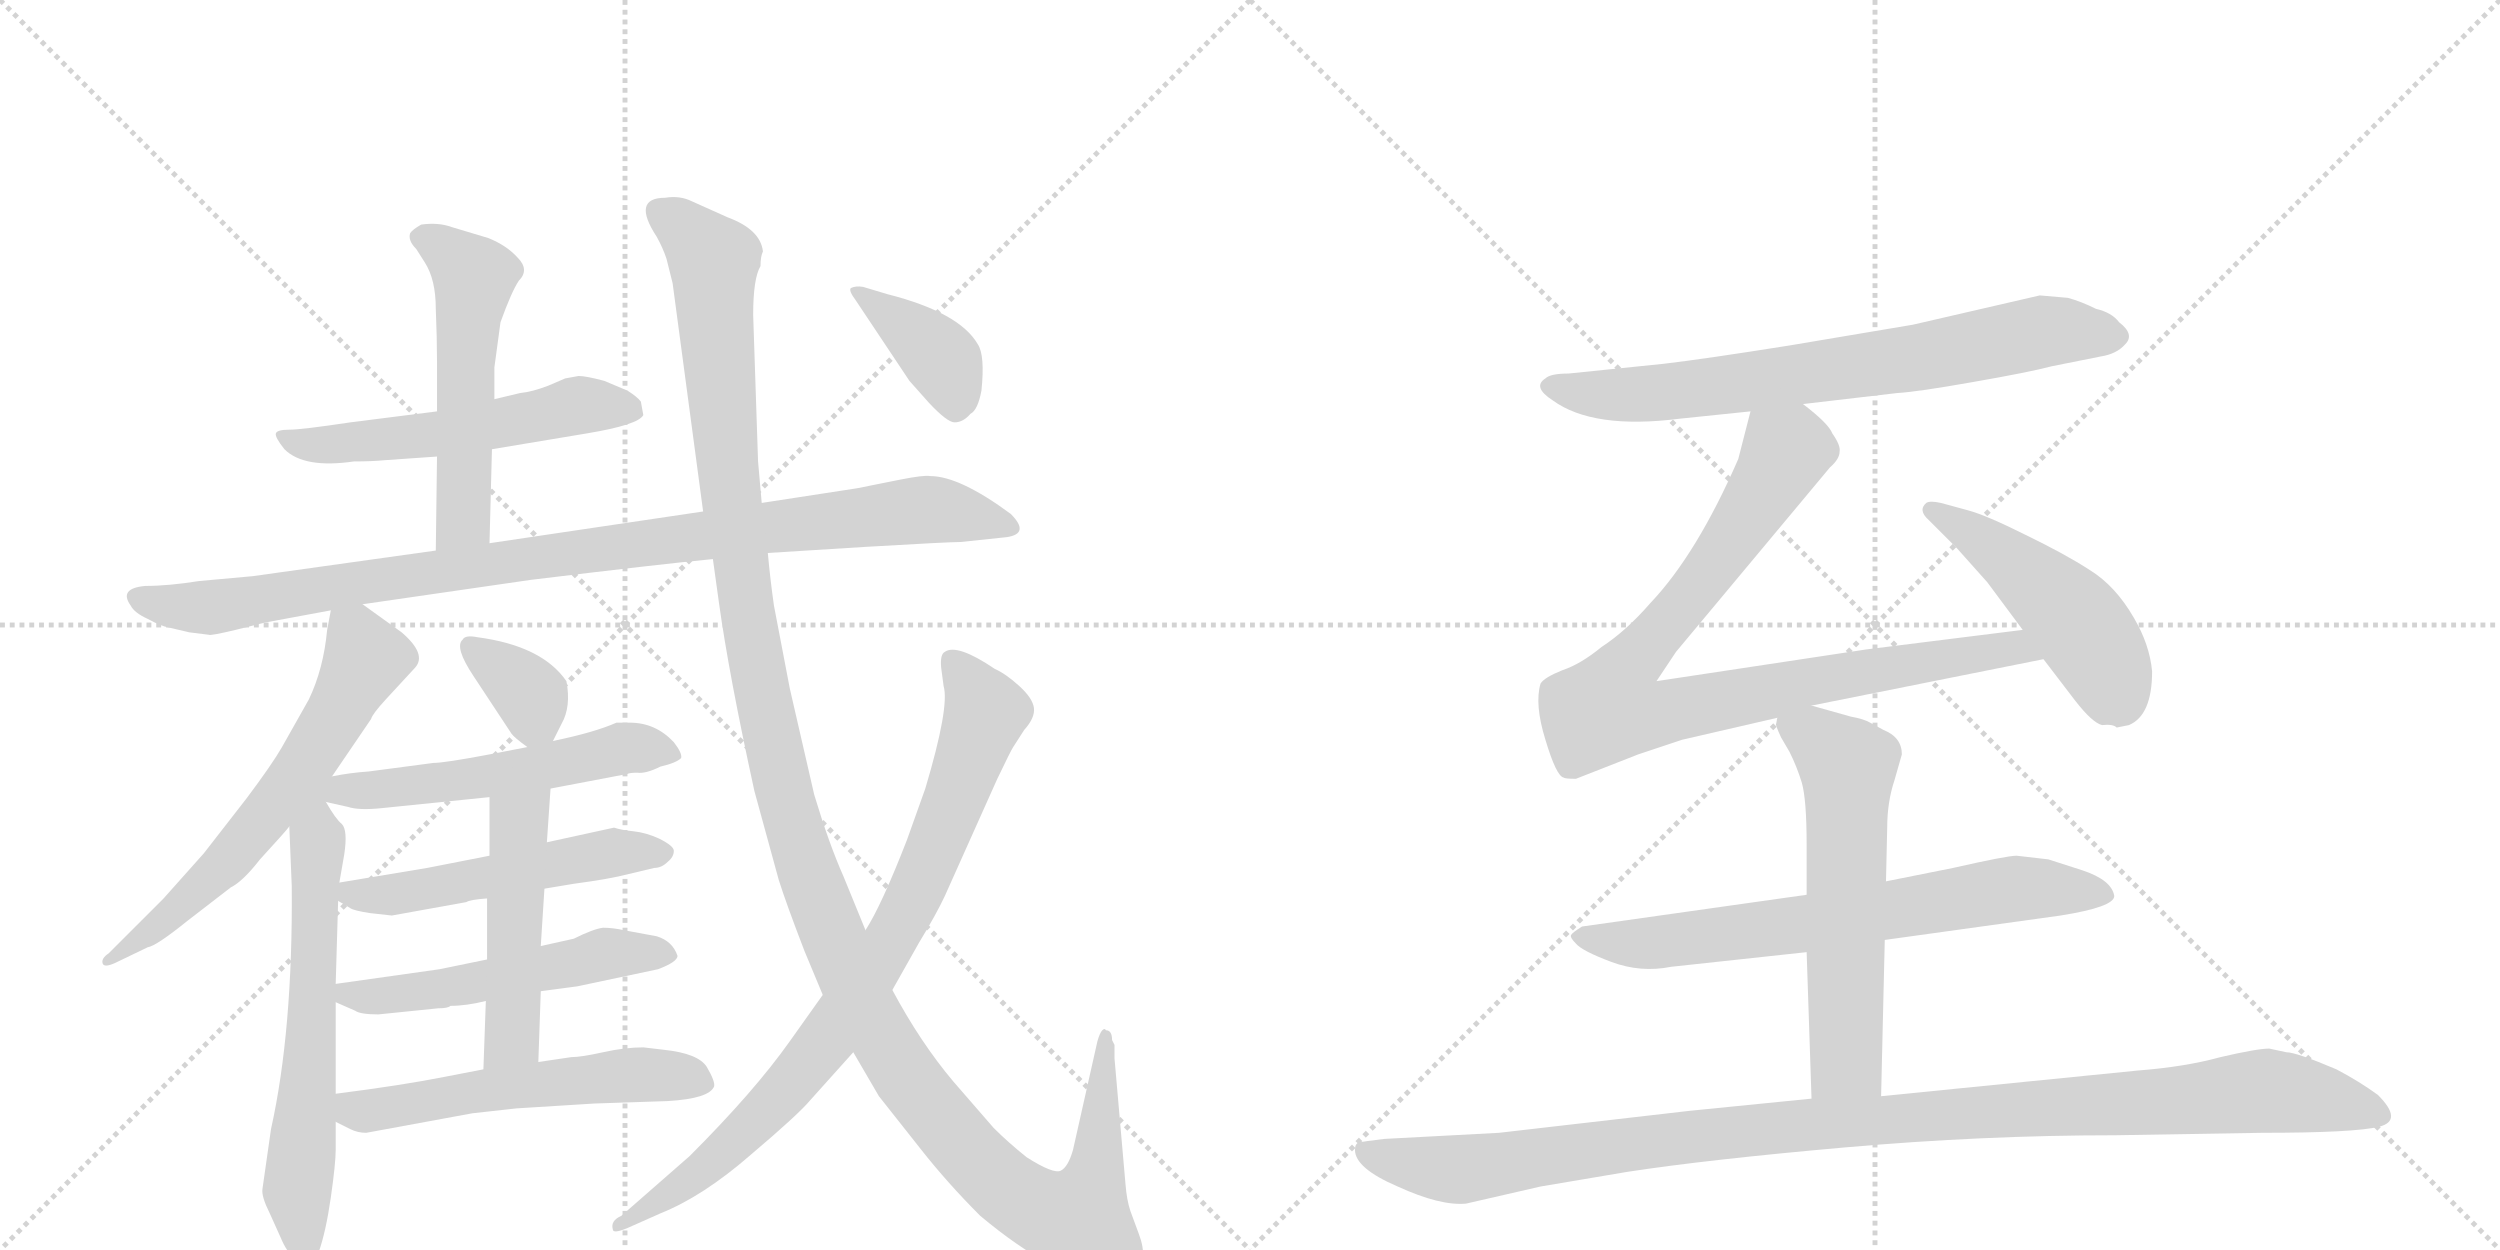 <svg version="1.1" viewBox="0 0 2048 1024" xmlns="http://www.w3.org/2000/svg">
  <g stroke="lightgray" stroke-dasharray="1,1" stroke-width="1" transform="scale(4, 4)">
    <line x1="0" y1="0" x2="256" y2="256"></line>
    <line x1="256" y1="0" x2="0" y2="256"></line>
    <line x1="128" y1="0" x2="128" y2="256"></line>
    <line x1="0" y1="128" x2="256" y2="128"></line>
    <line x1="256" y1="0" x2="512" y2="256"></line>
    <line x1="512" y1="0" x2="256" y2="256"></line>
    <line x1="384" y1="0" x2="384" y2="256"></line>
    <line x1="256" y1="128" x2="512" y2="128"></line>
  </g>
<g transform="scale(1, -1) translate(0, -850)">
   <style type="text/css">
    @keyframes keyframes0 {
      from {
       stroke: black;
       stroke-dashoffset: 545;
       stroke-width: 128;
       }
       64% {
       animation-timing-function: step-end;
       stroke: black;
       stroke-dashoffset: 0;
       stroke-width: 128;
       }
       to {
       stroke: black;
       stroke-width: 1024;
       }
       }
       #make-me-a-hanzi-animation-0 {
         animation: keyframes0 0.694s both;
         animation-delay: 0s;
         animation-timing-function: linear;
       }
    @keyframes keyframes1 {
      from {
       stroke: black;
       stroke-dashoffset: 530;
       stroke-width: 128;
       }
       63% {
       animation-timing-function: step-end;
       stroke: black;
       stroke-dashoffset: 0;
       stroke-width: 128;
       }
       to {
       stroke: black;
       stroke-width: 1024;
       }
       }
       #make-me-a-hanzi-animation-1 {
         animation: keyframes1 0.681s both;
         animation-delay: 0.694s;
         animation-timing-function: linear;
       }
    @keyframes keyframes2 {
      from {
       stroke: black;
       stroke-dashoffset: 976;
       stroke-width: 128;
       }
       76% {
       animation-timing-function: step-end;
       stroke: black;
       stroke-dashoffset: 0;
       stroke-width: 128;
       }
       to {
       stroke: black;
       stroke-width: 1024;
       }
       }
       #make-me-a-hanzi-animation-2 {
         animation: keyframes2 1.044s both;
         animation-delay: 1.375s;
         animation-timing-function: linear;
       }
    @keyframes keyframes3 {
      from {
       stroke: black;
       stroke-dashoffset: 624;
       stroke-width: 128;
       }
       67% {
       animation-timing-function: step-end;
       stroke: black;
       stroke-dashoffset: 0;
       stroke-width: 128;
       }
       to {
       stroke: black;
       stroke-width: 1024;
       }
       }
       #make-me-a-hanzi-animation-3 {
         animation: keyframes3 0.758s both;
         animation-delay: 2.419s;
         animation-timing-function: linear;
       }
    @keyframes keyframes4 {
      from {
       stroke: black;
       stroke-dashoffset: 615;
       stroke-width: 128;
       }
       67% {
       animation-timing-function: step-end;
       stroke: black;
       stroke-dashoffset: 0;
       stroke-width: 128;
       }
       to {
       stroke: black;
       stroke-width: 1024;
       }
       }
       #make-me-a-hanzi-animation-4 {
         animation: keyframes4 0.75s both;
         animation-delay: 3.177s;
         animation-timing-function: linear;
       }
    @keyframes keyframes5 {
      from {
       stroke: black;
       stroke-dashoffset: 349;
       stroke-width: 128;
       }
       53% {
       animation-timing-function: step-end;
       stroke: black;
       stroke-dashoffset: 0;
       stroke-width: 128;
       }
       to {
       stroke: black;
       stroke-width: 1024;
       }
       }
       #make-me-a-hanzi-animation-5 {
         animation: keyframes5 0.534s both;
         animation-delay: 3.927s;
         animation-timing-function: linear;
       }
    @keyframes keyframes6 {
      from {
       stroke: black;
       stroke-dashoffset: 570;
       stroke-width: 128;
       }
       65% {
       animation-timing-function: step-end;
       stroke: black;
       stroke-dashoffset: 0;
       stroke-width: 128;
       }
       to {
       stroke: black;
       stroke-width: 1024;
       }
       }
       #make-me-a-hanzi-animation-6 {
         animation: keyframes6 0.714s both;
         animation-delay: 4.461s;
         animation-timing-function: linear;
       }
    @keyframes keyframes7 {
      from {
       stroke: black;
       stroke-dashoffset: 515;
       stroke-width: 128;
       }
       63% {
       animation-timing-function: step-end;
       stroke: black;
       stroke-dashoffset: 0;
       stroke-width: 128;
       }
       to {
       stroke: black;
       stroke-width: 1024;
       }
       }
       #make-me-a-hanzi-animation-7 {
         animation: keyframes7 0.669s both;
         animation-delay: 5.175s;
         animation-timing-function: linear;
       }
    @keyframes keyframes8 {
      from {
       stroke: black;
       stroke-dashoffset: 523;
       stroke-width: 128;
       }
       63% {
       animation-timing-function: step-end;
       stroke: black;
       stroke-dashoffset: 0;
       stroke-width: 128;
       }
       to {
       stroke: black;
       stroke-width: 1024;
       }
       }
       #make-me-a-hanzi-animation-8 {
         animation: keyframes8 0.676s both;
         animation-delay: 5.844s;
         animation-timing-function: linear;
       }
    @keyframes keyframes9 {
      from {
       stroke: black;
       stroke-dashoffset: 487;
       stroke-width: 128;
       }
       61% {
       animation-timing-function: step-end;
       stroke: black;
       stroke-dashoffset: 0;
       stroke-width: 128;
       }
       to {
       stroke: black;
       stroke-width: 1024;
       }
       }
       #make-me-a-hanzi-animation-9 {
         animation: keyframes9 0.646s both;
         animation-delay: 6.52s;
         animation-timing-function: linear;
       }
    @keyframes keyframes10 {
      from {
       stroke: black;
       stroke-dashoffset: 554;
       stroke-width: 128;
       }
       64% {
       animation-timing-function: step-end;
       stroke: black;
       stroke-dashoffset: 0;
       stroke-width: 128;
       }
       to {
       stroke: black;
       stroke-width: 1024;
       }
       }
       #make-me-a-hanzi-animation-10 {
         animation: keyframes10 0.701s both;
         animation-delay: 7.166s;
         animation-timing-function: linear;
       }
    @keyframes keyframes11 {
      from {
       stroke: black;
       stroke-dashoffset: 1349;
       stroke-width: 128;
       }
       81% {
       animation-timing-function: step-end;
       stroke: black;
       stroke-dashoffset: 0;
       stroke-width: 128;
       }
       to {
       stroke: black;
       stroke-width: 1024;
       }
       }
       #make-me-a-hanzi-animation-11 {
         animation: keyframes11 1.348s both;
         animation-delay: 7.867s;
         animation-timing-function: linear;
       }
    @keyframes keyframes12 {
      from {
       stroke: black;
       stroke-dashoffset: 834;
       stroke-width: 128;
       }
       73% {
       animation-timing-function: step-end;
       stroke: black;
       stroke-dashoffset: 0;
       stroke-width: 128;
       }
       to {
       stroke: black;
       stroke-width: 1024;
       }
       }
       #make-me-a-hanzi-animation-12 {
         animation: keyframes12 0.929s both;
         animation-delay: 9.215s;
         animation-timing-function: linear;
       }
    @keyframes keyframes13 {
      from {
       stroke: black;
       stroke-dashoffset: 384;
       stroke-width: 128;
       }
       56% {
       animation-timing-function: step-end;
       stroke: black;
       stroke-dashoffset: 0;
       stroke-width: 128;
       }
       to {
       stroke: black;
       stroke-width: 1024;
       }
       }
       #make-me-a-hanzi-animation-13 {
         animation: keyframes13 0.562s both;
         animation-delay: 10.144s;
         animation-timing-function: linear;
       }
    @keyframes keyframes14 {
      from {
       stroke: black;
       stroke-dashoffset: 722;
       stroke-width: 128;
       }
       70% {
       animation-timing-function: step-end;
       stroke: black;
       stroke-dashoffset: 0;
       stroke-width: 128;
       }
       to {
       stroke: black;
       stroke-width: 1024;
       }
       }
       #make-me-a-hanzi-animation-14 {
         animation: keyframes14 0.838s both;
         animation-delay: 10.706s;
         animation-timing-function: linear;
       }
    @keyframes keyframes15 {
      from {
       stroke: black;
       stroke-dashoffset: 898;
       stroke-width: 128;
       }
       75% {
       animation-timing-function: step-end;
       stroke: black;
       stroke-dashoffset: 0;
       stroke-width: 128;
       }
       to {
       stroke: black;
       stroke-width: 1024;
       }
       }
       #make-me-a-hanzi-animation-15 {
         animation: keyframes15 0.981s both;
         animation-delay: 11.544s;
         animation-timing-function: linear;
       }
    @keyframes keyframes16 {
      from {
       stroke: black;
       stroke-dashoffset: 475;
       stroke-width: 128;
       }
       61% {
       animation-timing-function: step-end;
       stroke: black;
       stroke-dashoffset: 0;
       stroke-width: 128;
       }
       to {
       stroke: black;
       stroke-width: 1024;
       }
       }
       #make-me-a-hanzi-animation-16 {
         animation: keyframes16 0.637s both;
         animation-delay: 12.525s;
         animation-timing-function: linear;
       }
    @keyframes keyframes17 {
      from {
       stroke: black;
       stroke-dashoffset: 689;
       stroke-width: 128;
       }
       69% {
       animation-timing-function: step-end;
       stroke: black;
       stroke-dashoffset: 0;
       stroke-width: 128;
       }
       to {
       stroke: black;
       stroke-width: 1024;
       }
       }
       #make-me-a-hanzi-animation-17 {
         animation: keyframes17 0.811s both;
         animation-delay: 13.161s;
         animation-timing-function: linear;
       }
    @keyframes keyframes18 {
      from {
       stroke: black;
       stroke-dashoffset: 588;
       stroke-width: 128;
       }
       66% {
       animation-timing-function: step-end;
       stroke: black;
       stroke-dashoffset: 0;
       stroke-width: 128;
       }
       to {
       stroke: black;
       stroke-width: 1024;
       }
       }
       #make-me-a-hanzi-animation-18 {
         animation: keyframes18 0.729s both;
         animation-delay: 13.972s;
         animation-timing-function: linear;
       }
    @keyframes keyframes19 {
      from {
       stroke: black;
       stroke-dashoffset: 1091;
       stroke-width: 128;
       }
       78% {
       animation-timing-function: step-end;
       stroke: black;
       stroke-dashoffset: 0;
       stroke-width: 128;
       }
       to {
       stroke: black;
       stroke-width: 1024;
       }
       }
       #make-me-a-hanzi-animation-19 {
         animation: keyframes19 1.138s both;
         animation-delay: 14.7s;
         animation-timing-function: linear;
       }
</style>
<path d="M 403 482 L 481 495 Q 523 502 527 510 L 525 521 Q 522 525 514 530 L 495 538 Q 480 542 474 542 L 463 540 L 449 534 Q 436 529 426 528 L 405 523 L 358 513 L 287 504 Q 247 498 237 498 Q 227 498 226 495 Q 225 492 233 482 Q 249 466 290 472 Q 305 472 315 473 L 358 476 L 403 482 Z" fill="lightgray"></path> 
<path d="M 401 405 L 403 482 L 405 523 L 405 549 L 410 586 Q 419 611 425 620 Q 434 629 424 639 Q 415 649 400 655 L 370 664 Q 359 668 345 666 Q 338 662 336 659 Q 334 653 341 646 L 348 635 Q 357 621 357 597 Q 358 573 358 554 L 358 513 L 358 476 L 357 399 C 357 369 400 375 401 405 Z" fill="lightgray"></path> 
<path d="M 297 355 L 435 375 Q 542 388 584 392 L 629 397 L 709 402 Q 777 406 787 406 L 825 410 Q 844 413 828 429 Q 786 460 762 460 Q 757 461 737 457 L 702 450 L 624 438 L 576 431 L 401 405 L 357 399 L 207 378 L 163 374 Q 138 370 119 370 Q 97 368 107 354 Q 110 348 121 343 Q 132 337 138 336 L 155 332 L 171 330 Q 172 329 193 334 L 217 340 L 271 350 L 297 355 Z" fill="lightgray"></path> 
<path d="M 272 214 L 304 261 Q 305 265 316 277 L 340 303 Q 350 314 329 332 L 297 355 C 275 371 275 371 271 350 L 268 334 Q 265 302 253 277 L 231 238 Q 223 224 202 196 L 167 151 L 134 114 L 89 69 Q 83 65 84 61 Q 85 57 94 61 L 121 74 Q 128 75 154 96 L 189 123 Q 199 128 213 146 Q 235 170 237 173 L 272 214 Z" fill="lightgray"></path> 
<path d="M 237 173 L 239 124 Q 240 6 222 -75 L 215 -124 Q 214 -130 221 -144 L 230 -164 Q 235 -176 241 -180 Q 252 -191 261 -176 Q 267 -159 271 -131 Q 275 -103 275 -92 L 275 -69 L 275 -46 L 275 29 L 275 44 L 277 112 L 278 127 L 282 150 Q 285 170 280 175 Q 275 179 267 193 C 251 218 236 203 237 173 Z" fill="lightgray"></path> 
<path d="M 453 243 L 460 257 Q 468 271 464 292 Q 444 321 391 328 Q 381 330 379 326 Q 372 320 388 296 L 419 249 Q 421 246 432 238 C 446 228 446 228 453 243 Z" fill="lightgray"></path> 
<path d="M 451 204 L 514 216 Q 516 217 522 217 Q 529 216 541 222 Q 554 225 558 229 Q 559 233 552 242 Q 537 258 516 258 L 505 258 Q 487 250 453 243 L 432 238 L 401 232 Q 364 225 355 225 L 302 218 Q 287 217 272 214 C 198 201 218 204 267 193 L 285 189 Q 294 186 313 188 L 401 197 L 451 204 Z" fill="lightgray"></path> 
<path d="M 446 122 L 470 126 Q 500 130 515 134 L 536 139 Q 542 139 547 144 Q 552 148 552 153 Q 552 157 540 163 Q 529 168 519 169 Q 509 170 503 172 L 448 160 L 401 149 L 350 139 L 278 127 C 258 124 258 124 277 112 L 287 106 Q 290 104 303 102 L 321 100 L 382 111 Q 385 113 399 114 L 446 122 Z" fill="lightgray"></path> 
<path d="M 443 38 L 473 42 L 539 56 Q 555 62 555 67 Q 551 79 538 83 L 511 88 Q 502 90 494 90 Q 486 89 470 81 L 443 75 L 399 64 L 360 56 L 275 44 C 249 40 249 40 275 29 L 291 22 Q 295 19 310 19 L 359 24 Q 367 24 369 26 Q 382 26 398 30 L 443 38 Z" fill="lightgray"></path> 
<path d="M 441 -20 L 443 38 L 443 75 L 446 122 L 448 160 L 451 204 C 453 234 401 227 401 197 L 401 149 L 399 114 L 399 64 L 398 30 L 396 -26 C 395 -56 440 -50 441 -20 Z" fill="lightgray"></path> 
<path d="M 423 -58 L 487 -54 L 547 -52 Q 581 -50 585 -40 Q 586 -36 579 -24 Q 572 -13 544 -10 L 527 -8 Q 512 -8 494 -12 Q 476 -16 468 -16 L 441 -20 L 396 -26 L 365 -32 Q 330 -39 275 -46 C 245 -50 248 -56 275 -69 L 287 -75 Q 293 -78 300 -78 L 387 -62 L 423 -58 Z" fill="lightgray"></path> 
<path d="M 584 392 L 589 356 Q 597 298 618 202 L 638 129 Q 644 110 659 71 L 674 35 L 699 -12 L 720 -48 L 754 -91 Q 776 -119 803 -146 Q 864 -197 904 -199 Q 923 -201 930 -194 Q 941 -182 933 -161 L 926 -142 Q 923 -133 922 -120 L 913 -17 L 913 -6 L 911 -2 Q 911 6 906 6 Q 905 8 903 6 Q 901 4 899 -3 L 879 -92 Q 875 -106 869 -109 Q 863 -112 841 -98 Q 826 -86 814 -74 L 781 -36 Q 754 -4 731 39 L 709 88 L 691 132 Q 679 159 667 199 L 647 286 L 634 354 Q 631 375 629 397 L 624 438 L 621 472 L 617 592 Q 617 622 623 632 Q 623 640 625 644 Q 623 662 596 672 L 567 685 Q 557 690 545 688 Q 517 688 538 656 Q 543 647 546 638 L 551 618 L 576 431 L 584 392 Z" fill="lightgray"></path> 
<path d="M 674 35 L 647 -3 Q 618 -44 565 -97 L 509 -146 Q 500 -150 502 -157 Q 502 -161 514 -156 L 541 -144 Q 576 -130 615 -96 Q 654 -63 664 -51 L 699 -12 L 731 39 L 753 78 Q 767 101 774 116 L 817 212 Q 828 235 830 238 L 839 252 Q 848 262 847 270 Q 846 278 835 288 Q 824 298 815 302 Q 784 323 774 316 Q 770 314 771 303 L 773 288 Q 778 271 758 204 L 743 162 Q 722 108 709 88 L 674 35 Z" fill="lightgray"></path> 
<path d="M 701 604 L 745 538 L 761 520 Q 776 504 782 504 Q 789 504 795 511 Q 801 514 804 530 Q 807 559 801 568 Q 786 594 727 609 L 707 615 Q 701 616 697 614 Q 695 612 701 604 Z" fill="lightgray"></path> 
<path d="M 1477 519 L 1554 528 Q 1571 529 1616 537 Q 1662 545 1681 550 L 1721 558 Q 1734 560 1741 568 Q 1749 576 1736 586 Q 1730 594 1717 597 Q 1705 603 1694 606 L 1671 608 L 1567 584 L 1466 567 Q 1397 556 1363 552 L 1285 544 Q 1270 544 1266 540 Q 1255 533 1272 522 Q 1305 498 1376 507 L 1434 513 L 1477 519 Z" fill="lightgray"></path> 
<path d="M 1484 272 L 1674 310 C 1703 316 1687 338 1657 334 L 1529 318 L 1357 292 L 1373 316 L 1499 467 Q 1507 474 1507 480 Q 1508 485 1501 495 Q 1498 503 1477 519 C 1454 538 1441 542 1434 513 L 1424 474 Q 1390 396 1352 356 Q 1332 333 1312 320 Q 1295 306 1280 301 Q 1265 295 1262 290 Q 1257 273 1266 244 Q 1275 214 1281 213 Q 1282 212 1291 212 L 1342 232 L 1378 244 L 1456 262 L 1484 272 Z" fill="lightgray"></path> 
<path d="M 1674 310 L 1700 276 Q 1714 258 1722 256 Q 1731 257 1734 254 L 1744 256 Q 1763 264 1763 300 Q 1761 322 1748 344 Q 1733 370 1712 383 Q 1692 396 1659 412 Q 1627 428 1612 432 L 1590 438 Q 1581 440 1578 438 Q 1571 432 1580 424 L 1603 401 L 1628 373 L 1657 334 L 1674 310 Z" fill="lightgray"></path> 
<path d="M 1544 80 L 1688 100 Q 1732 107 1732 116 Q 1730 129 1706 137 L 1678 146 L 1652 149 Q 1644 149 1600 139 L 1545 128 L 1480 117 L 1296 91 Q 1288 86 1287 84 Q 1286 82 1291 77 Q 1296 71 1320 62 Q 1344 53 1369 58 L 1480 70 L 1544 80 Z" fill="lightgray"></path> 
<path d="M 1541 -48 L 1544 80 L 1545 128 L 1546 172 Q 1546 193 1552 211 L 1558 232 Q 1558 246 1543 252 L 1532 258 Q 1527 261 1516 263 L 1484 272 C 1455 280 1455 280 1456 262 L 1455 257 Q 1454 257 1459 246 L 1466 234 Q 1472 222 1476 209 Q 1480 195 1480 158 L 1480 117 L 1480 70 L 1484 -50 C 1485 -80 1540 -78 1541 -48 Z" fill="lightgray"></path> 
<path d="M 1201 -136 L 1262 -122 L 1333 -110 Q 1398 -100 1511 -90 Q 1624 -80 1733 -80 L 1853 -78 Q 1929 -78 1949 -73 Q 1969 -68 1948 -47 Q 1933 -36 1914 -26 Q 1881 -12 1873 -12 L 1859 -9 Q 1849 -9 1819 -16 Q 1790 -24 1751 -27 L 1541 -48 L 1484 -50 L 1384 -60 L 1228 -78 L 1134 -83 Q 1117 -85 1113 -86 Q 1110 -87 1110 -92 Q 1110 -107 1145 -122 Q 1180 -138 1201 -136 Z" fill="lightgray"></path> 
      <clipPath id="make-me-a-hanzi-clip-0">
      <path d="M 403 482 L 481 495 Q 523 502 527 510 L 525 521 Q 522 525 514 530 L 495 538 Q 480 542 474 542 L 463 540 L 449 534 Q 436 529 426 528 L 405 523 L 358 513 L 287 504 Q 247 498 237 498 Q 227 498 226 495 Q 225 492 233 482 Q 249 466 290 472 Q 305 472 315 473 L 358 476 L 403 482 Z" fill="lightgray"></path>
      </clipPath>
      <path clip-path="url(#make-me-a-hanzi-clip-0)" d="M 233 490 L 264 486 L 350 493 L 473 518 L 519 514 " fill="none" id="make-me-a-hanzi-animation-0" stroke-dasharray="417 834" stroke-linecap="round"></path>

      <clipPath id="make-me-a-hanzi-clip-1">
      <path d="M 401 405 L 403 482 L 405 523 L 405 549 L 410 586 Q 419 611 425 620 Q 434 629 424 639 Q 415 649 400 655 L 370 664 Q 359 668 345 666 Q 338 662 336 659 Q 334 653 341 646 L 348 635 Q 357 621 357 597 Q 358 573 358 554 L 358 513 L 358 476 L 357 399 C 357 369 400 375 401 405 Z" fill="lightgray"></path>
      </clipPath>
      <path clip-path="url(#make-me-a-hanzi-clip-1)" d="M 346 655 L 371 640 L 388 620 L 380 429 L 363 407 " fill="none" id="make-me-a-hanzi-animation-1" stroke-dasharray="402 804" stroke-linecap="round"></path>

      <clipPath id="make-me-a-hanzi-clip-2">
      <path d="M 297 355 L 435 375 Q 542 388 584 392 L 629 397 L 709 402 Q 777 406 787 406 L 825 410 Q 844 413 828 429 Q 786 460 762 460 Q 757 461 737 457 L 702 450 L 624 438 L 576 431 L 401 405 L 357 399 L 207 378 L 163 374 Q 138 370 119 370 Q 97 368 107 354 Q 110 348 121 343 Q 132 337 138 336 L 155 332 L 171 330 Q 172 329 193 334 L 217 340 L 271 350 L 297 355 Z" fill="lightgray"></path>
      </clipPath>
      <path clip-path="url(#make-me-a-hanzi-clip-2)" d="M 114 361 L 133 354 L 180 353 L 469 398 L 750 432 L 826 420 " fill="none" id="make-me-a-hanzi-animation-2" stroke-dasharray="848 1696" stroke-linecap="round"></path>

      <clipPath id="make-me-a-hanzi-clip-3">
      <path d="M 272 214 L 304 261 Q 305 265 316 277 L 340 303 Q 350 314 329 332 L 297 355 C 275 371 275 371 271 350 L 268 334 Q 265 302 253 277 L 231 238 Q 223 224 202 196 L 167 151 L 134 114 L 89 69 Q 83 65 84 61 Q 85 57 94 61 L 121 74 Q 128 75 154 96 L 189 123 Q 199 128 213 146 Q 235 170 237 173 L 272 214 Z" fill="lightgray"></path>
      </clipPath>
      <path clip-path="url(#make-me-a-hanzi-clip-3)" d="M 279 344 L 300 310 L 242 213 L 173 131 L 89 63 " fill="none" id="make-me-a-hanzi-animation-3" stroke-dasharray="496 992" stroke-linecap="round"></path>

      <clipPath id="make-me-a-hanzi-clip-4">
      <path d="M 237 173 L 239 124 Q 240 6 222 -75 L 215 -124 Q 214 -130 221 -144 L 230 -164 Q 235 -176 241 -180 Q 252 -191 261 -176 Q 267 -159 271 -131 Q 275 -103 275 -92 L 275 -69 L 275 -46 L 275 29 L 275 44 L 277 112 L 278 127 L 282 150 Q 285 170 280 175 Q 275 179 267 193 C 251 218 236 203 237 173 Z" fill="lightgray"></path>
      </clipPath>
      <path clip-path="url(#make-me-a-hanzi-clip-4)" d="M 266 184 L 258 131 L 255 -8 L 243 -128 L 250 -173 " fill="none" id="make-me-a-hanzi-animation-4" stroke-dasharray="487 974" stroke-linecap="round"></path>

      <clipPath id="make-me-a-hanzi-clip-5">
      <path d="M 453 243 L 460 257 Q 468 271 464 292 Q 444 321 391 328 Q 381 330 379 326 Q 372 320 388 296 L 419 249 Q 421 246 432 238 C 446 228 446 228 453 243 Z" fill="lightgray"></path>
      </clipPath>
      <path clip-path="url(#make-me-a-hanzi-clip-5)" d="M 386 320 L 435 280 L 435 250 " fill="none" id="make-me-a-hanzi-animation-5" stroke-dasharray="221 442" stroke-linecap="round"></path>

      <clipPath id="make-me-a-hanzi-clip-6">
      <path d="M 451 204 L 514 216 Q 516 217 522 217 Q 529 216 541 222 Q 554 225 558 229 Q 559 233 552 242 Q 537 258 516 258 L 505 258 Q 487 250 453 243 L 432 238 L 401 232 Q 364 225 355 225 L 302 218 Q 287 217 272 214 C 198 201 218 204 267 193 L 285 189 Q 294 186 313 188 L 401 197 L 451 204 Z" fill="lightgray"></path>
      </clipPath>
      <path clip-path="url(#make-me-a-hanzi-clip-6)" d="M 252 183 L 250 188 L 261 197 L 281 204 L 304 202 L 405 215 L 508 237 L 551 234 " fill="none" id="make-me-a-hanzi-animation-6" stroke-dasharray="442 884" stroke-linecap="round"></path>

      <clipPath id="make-me-a-hanzi-clip-7">
      <path d="M 446 122 L 470 126 Q 500 130 515 134 L 536 139 Q 542 139 547 144 Q 552 148 552 153 Q 552 157 540 163 Q 529 168 519 169 Q 509 170 503 172 L 448 160 L 401 149 L 350 139 L 278 127 C 258 124 258 124 277 112 L 287 106 Q 290 104 303 102 L 321 100 L 382 111 Q 385 113 399 114 L 446 122 Z" fill="lightgray"></path>
      </clipPath>
      <path clip-path="url(#make-me-a-hanzi-clip-7)" d="M 287 119 L 326 117 L 500 152 L 542 153 " fill="none" id="make-me-a-hanzi-animation-7" stroke-dasharray="387 774" stroke-linecap="round"></path>

      <clipPath id="make-me-a-hanzi-clip-8">
      <path d="M 443 38 L 473 42 L 539 56 Q 555 62 555 67 Q 551 79 538 83 L 511 88 Q 502 90 494 90 Q 486 89 470 81 L 443 75 L 399 64 L 360 56 L 275 44 C 249 40 249 40 275 29 L 291 22 Q 295 19 310 19 L 359 24 Q 367 24 369 26 Q 382 26 398 30 L 443 38 Z" fill="lightgray"></path>
      </clipPath>
      <path clip-path="url(#make-me-a-hanzi-clip-8)" d="M 283 37 L 339 37 L 495 69 L 547 69 " fill="none" id="make-me-a-hanzi-animation-8" stroke-dasharray="395 790" stroke-linecap="round"></path>

      <clipPath id="make-me-a-hanzi-clip-9">
      <path d="M 441 -20 L 443 38 L 443 75 L 446 122 L 448 160 L 451 204 C 453 234 401 227 401 197 L 401 149 L 399 114 L 399 64 L 398 30 L 396 -26 C 395 -56 440 -50 441 -20 Z" fill="lightgray"></path>
      </clipPath>
      <path clip-path="url(#make-me-a-hanzi-clip-9)" d="M 446 197 L 425 176 L 419 0 L 403 -19 " fill="none" id="make-me-a-hanzi-animation-9" stroke-dasharray="359 718" stroke-linecap="round"></path>

      <clipPath id="make-me-a-hanzi-clip-10">
      <path d="M 423 -58 L 487 -54 L 547 -52 Q 581 -50 585 -40 Q 586 -36 579 -24 Q 572 -13 544 -10 L 527 -8 Q 512 -8 494 -12 Q 476 -16 468 -16 L 441 -20 L 396 -26 L 365 -32 Q 330 -39 275 -46 C 245 -50 248 -56 275 -69 L 287 -75 Q 293 -78 300 -78 L 387 -62 L 423 -58 Z" fill="lightgray"></path>
      </clipPath>
      <path clip-path="url(#make-me-a-hanzi-clip-10)" d="M 285 -52 L 297 -61 L 391 -44 L 529 -30 L 577 -38 " fill="none" id="make-me-a-hanzi-animation-10" stroke-dasharray="426 852" stroke-linecap="round"></path>

      <clipPath id="make-me-a-hanzi-clip-11">
      <path d="M 584 392 L 589 356 Q 597 298 618 202 L 638 129 Q 644 110 659 71 L 674 35 L 699 -12 L 720 -48 L 754 -91 Q 776 -119 803 -146 Q 864 -197 904 -199 Q 923 -201 930 -194 Q 941 -182 933 -161 L 926 -142 Q 923 -133 922 -120 L 913 -17 L 913 -6 L 911 -2 Q 911 6 906 6 Q 905 8 903 6 Q 901 4 899 -3 L 879 -92 Q 875 -106 869 -109 Q 863 -112 841 -98 Q 826 -86 814 -74 L 781 -36 Q 754 -4 731 39 L 709 88 L 691 132 Q 679 159 667 199 L 647 286 L 634 354 Q 631 375 629 397 L 624 438 L 621 472 L 617 592 Q 617 622 623 632 Q 623 640 625 644 Q 623 662 596 672 L 567 685 Q 557 690 545 688 Q 517 688 538 656 Q 543 647 546 638 L 551 618 L 576 431 L 584 392 Z" fill="lightgray"></path>
      </clipPath>
      <path clip-path="url(#make-me-a-hanzi-clip-11)" d="M 541 677 L 564 660 L 585 632 L 595 473 L 623 285 L 663 131 L 706 29 L 732 -17 L 799 -100 L 830 -128 L 871 -148 L 885 -147 L 897 -115 L 905 0 " fill="none" id="make-me-a-hanzi-animation-11" stroke-dasharray="1221 2442" stroke-linecap="round"></path>

      <clipPath id="make-me-a-hanzi-clip-12">
      <path d="M 674 35 L 647 -3 Q 618 -44 565 -97 L 509 -146 Q 500 -150 502 -157 Q 502 -161 514 -156 L 541 -144 Q 576 -130 615 -96 Q 654 -63 664 -51 L 699 -12 L 731 39 L 753 78 Q 767 101 774 116 L 817 212 Q 828 235 830 238 L 839 252 Q 848 262 847 270 Q 846 278 835 288 Q 824 298 815 302 Q 784 323 774 316 Q 770 314 771 303 L 773 288 Q 778 271 758 204 L 743 162 Q 722 108 709 88 L 674 35 Z" fill="lightgray"></path>
      </clipPath>
      <path clip-path="url(#make-me-a-hanzi-clip-12)" d="M 780 308 L 808 267 L 739 96 L 692 19 L 641 -46 L 564 -118 L 508 -153 " fill="none" id="make-me-a-hanzi-animation-12" stroke-dasharray="706 1412" stroke-linecap="round"></path>

      <clipPath id="make-me-a-hanzi-clip-13">
      <path d="M 701 604 L 745 538 L 761 520 Q 776 504 782 504 Q 789 504 795 511 Q 801 514 804 530 Q 807 559 801 568 Q 786 594 727 609 L 707 615 Q 701 616 697 614 Q 695 612 701 604 Z" fill="lightgray"></path>
      </clipPath>
      <path clip-path="url(#make-me-a-hanzi-clip-13)" d="M 702 610 L 770 557 L 783 517 " fill="none" id="make-me-a-hanzi-animation-13" stroke-dasharray="256 512" stroke-linecap="round"></path>

      <clipPath id="make-me-a-hanzi-clip-14">
      <path d="M 1477 519 L 1554 528 Q 1571 529 1616 537 Q 1662 545 1681 550 L 1721 558 Q 1734 560 1741 568 Q 1749 576 1736 586 Q 1730 594 1717 597 Q 1705 603 1694 606 L 1671 608 L 1567 584 L 1466 567 Q 1397 556 1363 552 L 1285 544 Q 1270 544 1266 540 Q 1255 533 1272 522 Q 1305 498 1376 507 L 1434 513 L 1477 519 Z" fill="lightgray"></path>
      </clipPath>
      <path clip-path="url(#make-me-a-hanzi-clip-14)" d="M 1272 532 L 1364 528 L 1568 556 L 1674 579 L 1733 575 " fill="none" id="make-me-a-hanzi-animation-14" stroke-dasharray="594 1188" stroke-linecap="round"></path>

      <clipPath id="make-me-a-hanzi-clip-15">
      <path d="M 1484 272 L 1674 310 C 1703 316 1687 338 1657 334 L 1529 318 L 1357 292 L 1373 316 L 1499 467 Q 1507 474 1507 480 Q 1508 485 1501 495 Q 1498 503 1477 519 C 1454 538 1441 542 1434 513 L 1424 474 Q 1390 396 1352 356 Q 1332 333 1312 320 Q 1295 306 1280 301 Q 1265 295 1262 290 Q 1257 273 1266 244 Q 1275 214 1281 213 Q 1282 212 1291 212 L 1342 232 L 1378 244 L 1456 262 L 1484 272 Z" fill="lightgray"></path>
      </clipPath>
      <path clip-path="url(#make-me-a-hanzi-clip-15)" d="M 1443 504 L 1463 481 L 1459 472 L 1409 394 L 1332 302 L 1318 271 L 1351 264 L 1581 309 L 1649 319 L 1666 313 " fill="none" id="make-me-a-hanzi-animation-15" stroke-dasharray="770 1540" stroke-linecap="round"></path>

      <clipPath id="make-me-a-hanzi-clip-16">
      <path d="M 1674 310 L 1700 276 Q 1714 258 1722 256 Q 1731 257 1734 254 L 1744 256 Q 1763 264 1763 300 Q 1761 322 1748 344 Q 1733 370 1712 383 Q 1692 396 1659 412 Q 1627 428 1612 432 L 1590 438 Q 1581 440 1578 438 Q 1571 432 1580 424 L 1603 401 L 1628 373 L 1657 334 L 1674 310 Z" fill="lightgray"></path>
      </clipPath>
      <path clip-path="url(#make-me-a-hanzi-clip-16)" d="M 1584 432 L 1642 394 L 1700 343 L 1734 279 " fill="none" id="make-me-a-hanzi-animation-16" stroke-dasharray="347 694" stroke-linecap="round"></path>

      <clipPath id="make-me-a-hanzi-clip-17">
      <path d="M 1544 80 L 1688 100 Q 1732 107 1732 116 Q 1730 129 1706 137 L 1678 146 L 1652 149 Q 1644 149 1600 139 L 1545 128 L 1480 117 L 1296 91 Q 1288 86 1287 84 Q 1286 82 1291 77 Q 1296 71 1320 62 Q 1344 53 1369 58 L 1480 70 L 1544 80 Z" fill="lightgray"></path>
      </clipPath>
      <path clip-path="url(#make-me-a-hanzi-clip-17)" d="M 1295 84 L 1351 77 L 1652 122 L 1724 117 " fill="none" id="make-me-a-hanzi-animation-17" stroke-dasharray="561 1122" stroke-linecap="round"></path>

      <clipPath id="make-me-a-hanzi-clip-18">
      <path d="M 1541 -48 L 1544 80 L 1545 128 L 1546 172 Q 1546 193 1552 211 L 1558 232 Q 1558 246 1543 252 L 1532 258 Q 1527 261 1516 263 L 1484 272 C 1455 280 1455 280 1456 262 L 1455 257 Q 1454 257 1459 246 L 1466 234 Q 1472 222 1476 209 Q 1480 195 1480 158 L 1480 117 L 1480 70 L 1484 -50 C 1485 -80 1540 -78 1541 -48 Z" fill="lightgray"></path>
      </clipPath>
      <path clip-path="url(#make-me-a-hanzi-clip-18)" d="M 1466 258 L 1514 222 L 1512 -20 L 1491 -42 " fill="none" id="make-me-a-hanzi-animation-18" stroke-dasharray="460 920" stroke-linecap="round"></path>

      <clipPath id="make-me-a-hanzi-clip-19">
      <path d="M 1201 -136 L 1262 -122 L 1333 -110 Q 1398 -100 1511 -90 Q 1624 -80 1733 -80 L 1853 -78 Q 1929 -78 1949 -73 Q 1969 -68 1948 -47 Q 1933 -36 1914 -26 Q 1881 -12 1873 -12 L 1859 -9 Q 1849 -9 1819 -16 Q 1790 -24 1751 -27 L 1541 -48 L 1484 -50 L 1384 -60 L 1228 -78 L 1134 -83 Q 1117 -85 1113 -86 Q 1110 -87 1110 -92 Q 1110 -107 1145 -122 Q 1180 -138 1201 -136 Z" fill="lightgray"></path>
      </clipPath>
      <path clip-path="url(#make-me-a-hanzi-clip-19)" d="M 1118 -92 L 1143 -101 L 1202 -108 L 1436 -75 L 1849 -44 L 1946 -60 " fill="none" id="make-me-a-hanzi-animation-19" stroke-dasharray="963 1926" stroke-linecap="round"></path>

</g>
</svg>

